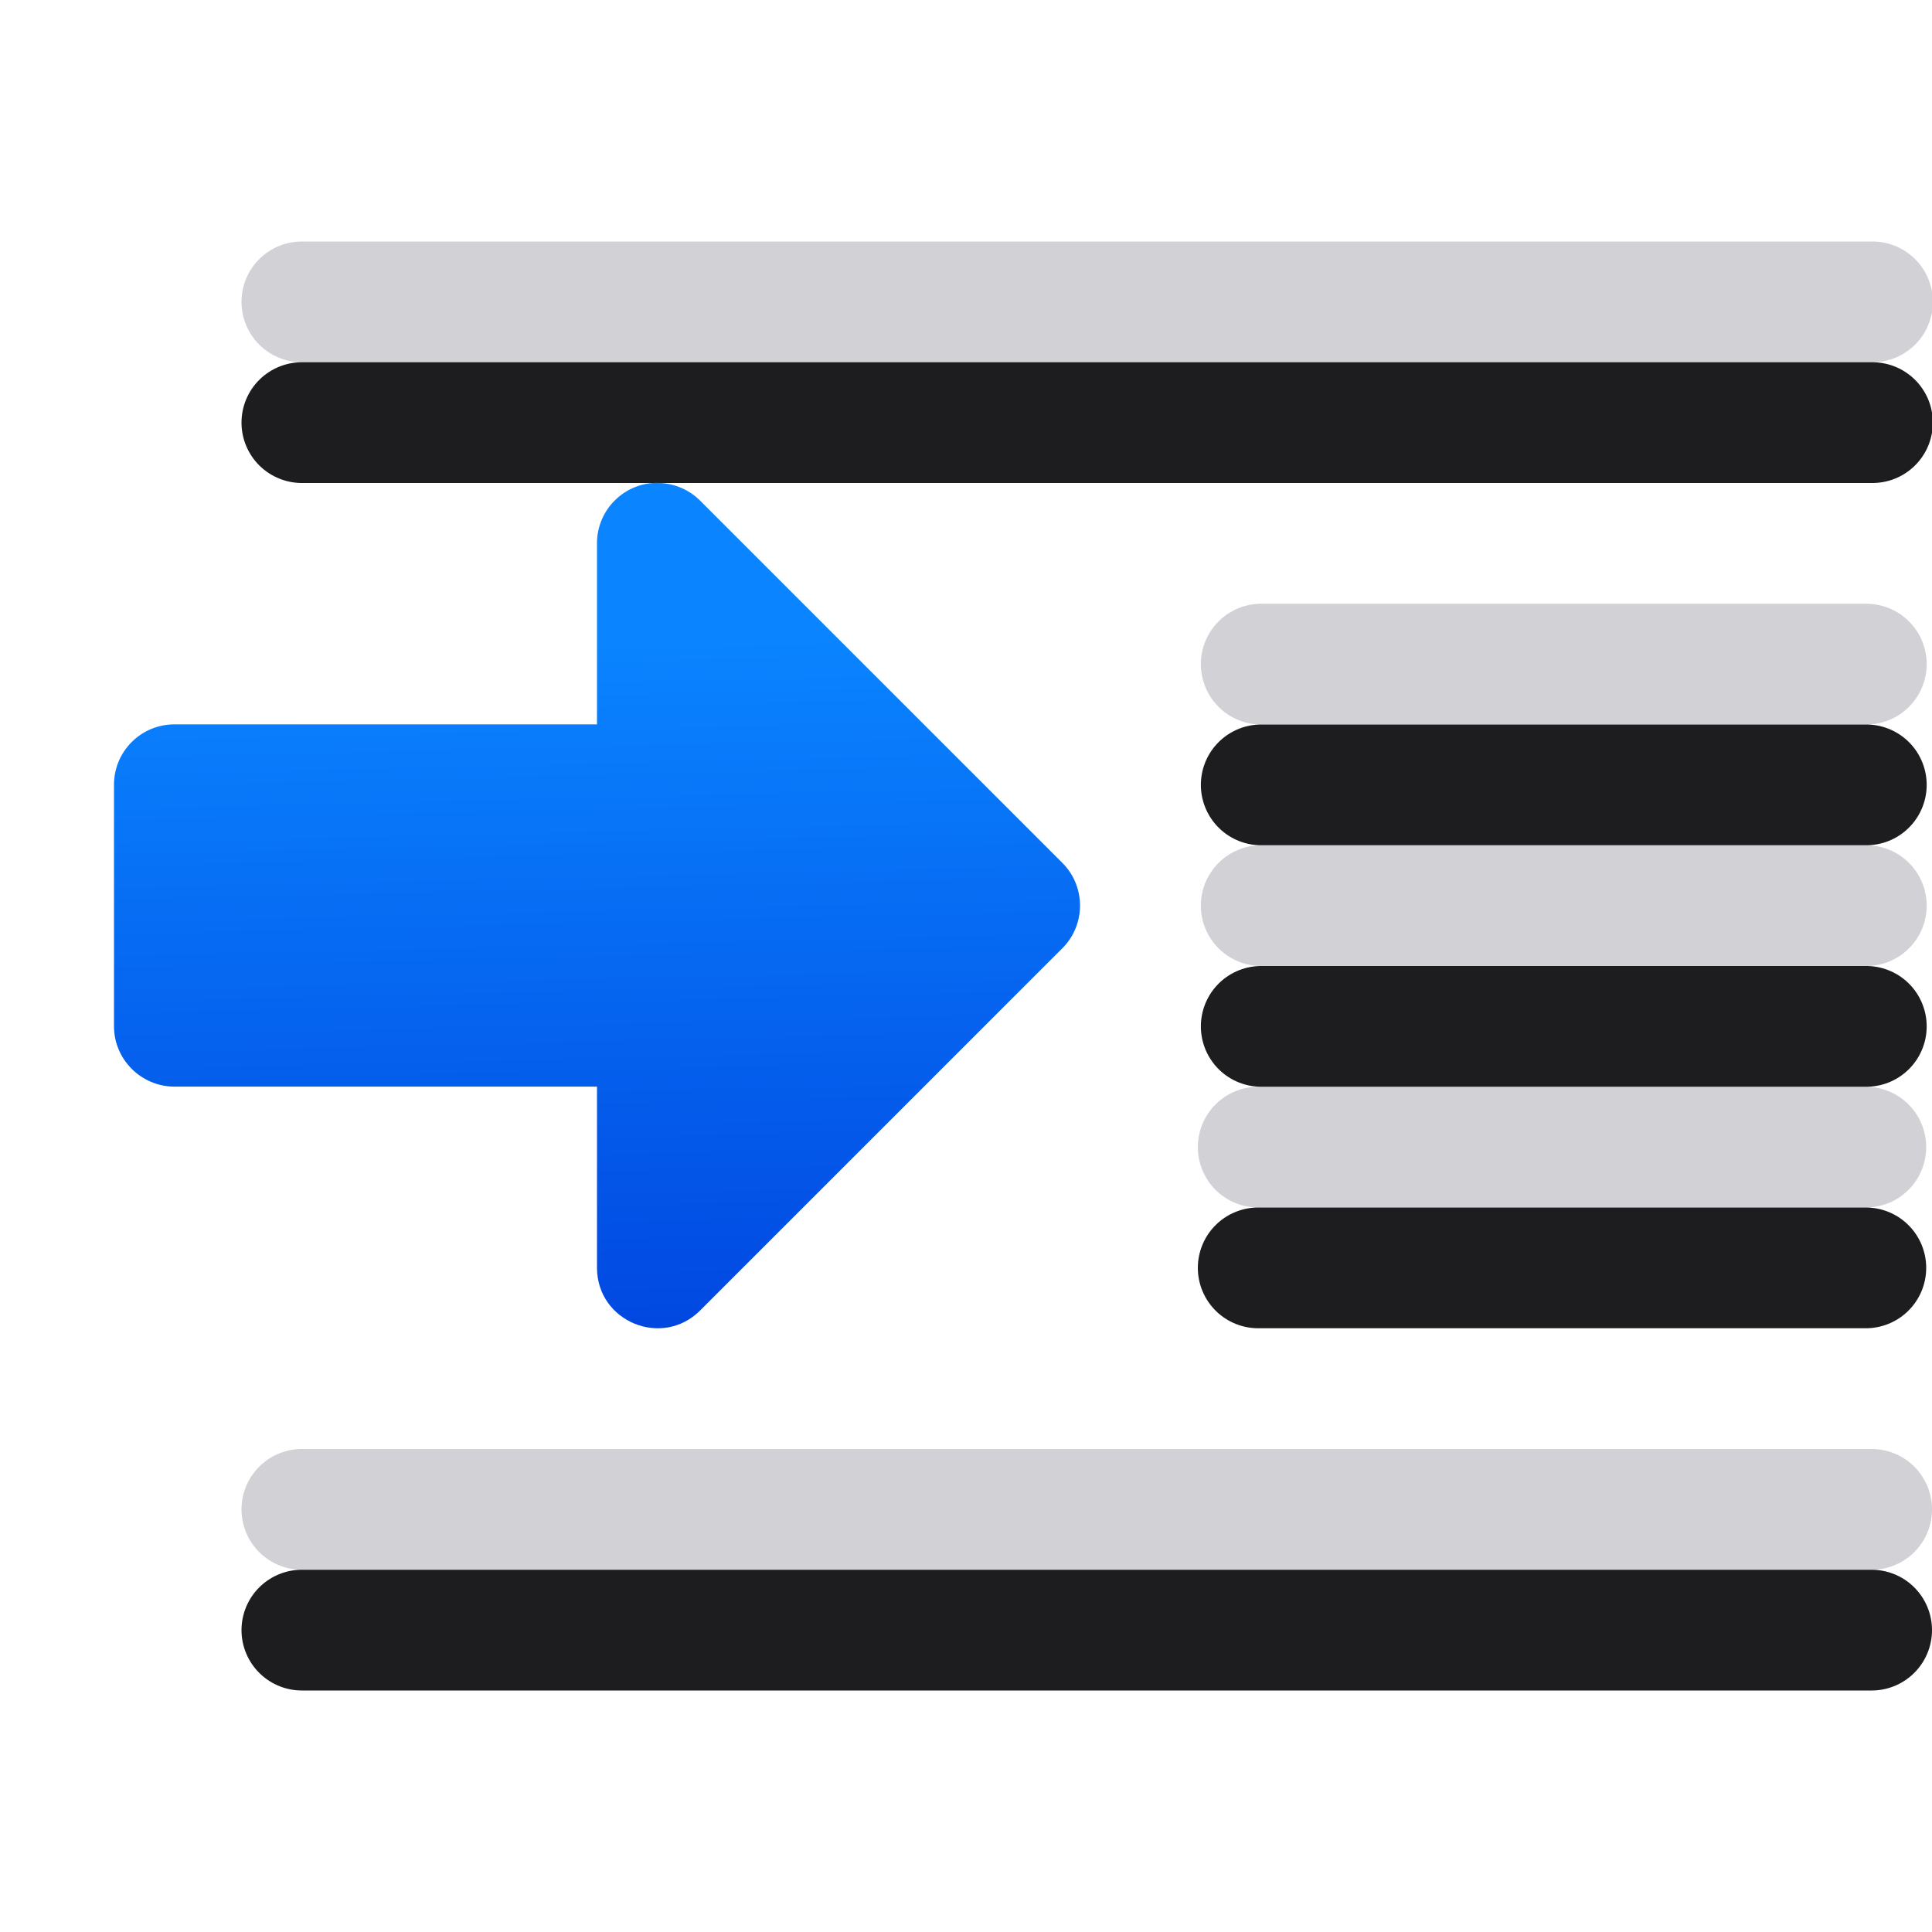 <svg viewBox="0 0 16 16" xmlns="http://www.w3.org/2000/svg" xmlns:xlink="http://www.w3.org/1999/xlink"><linearGradient id="a" gradientTransform="matrix(-1 0 0 1 7.945 0)" gradientUnits="userSpaceOnUse" x1="-39.874" x2="-39.722" y1="10.694" y2="4.321"><stop offset="0" stop-color="#0040dd"/><stop offset="1" stop-color="#0a84ff"/></linearGradient><g fill="none" stroke-linecap="round" stroke-linejoin="round" transform="matrix(-1 0 0 1 16.945 0)"><g stroke="#d1d1d6"><path d="m1.438 2.5h13.007z"/><path d="m1.489 7.5h5.011z"/><path d="m1.493 9.5h5.032z"/><path d="m1.445 12.5h13z"/><path d="m1.489 5.5h5.011z"/></g><g stroke="#1c1c1e" stroke-opacity=".992" transform="translate(0 1)"><path d="m1.438 2.5h13.007z"/><path d="m1.489 7.5h5.011z"/><path d="m1.493 9.5h5.032z"/><path d="m1.445 12.5h13z"/><path d="m1.489 5.5h5.011z"/></g></g><path d="m5.46 4c.127.004.248.056.338.146l3 3c.195.195.195.512 0 .707l-3 3c-.314.314-.852.093-.854-.352v-1.502l-3.5-0c-.275-.001-.5-.225-.5-.5v-2c0-.277.225-.501.502-.5l3.498 0v-1.5c-0-.282.233-.509.516-.5z" fill="url(#a)"/></svg>
